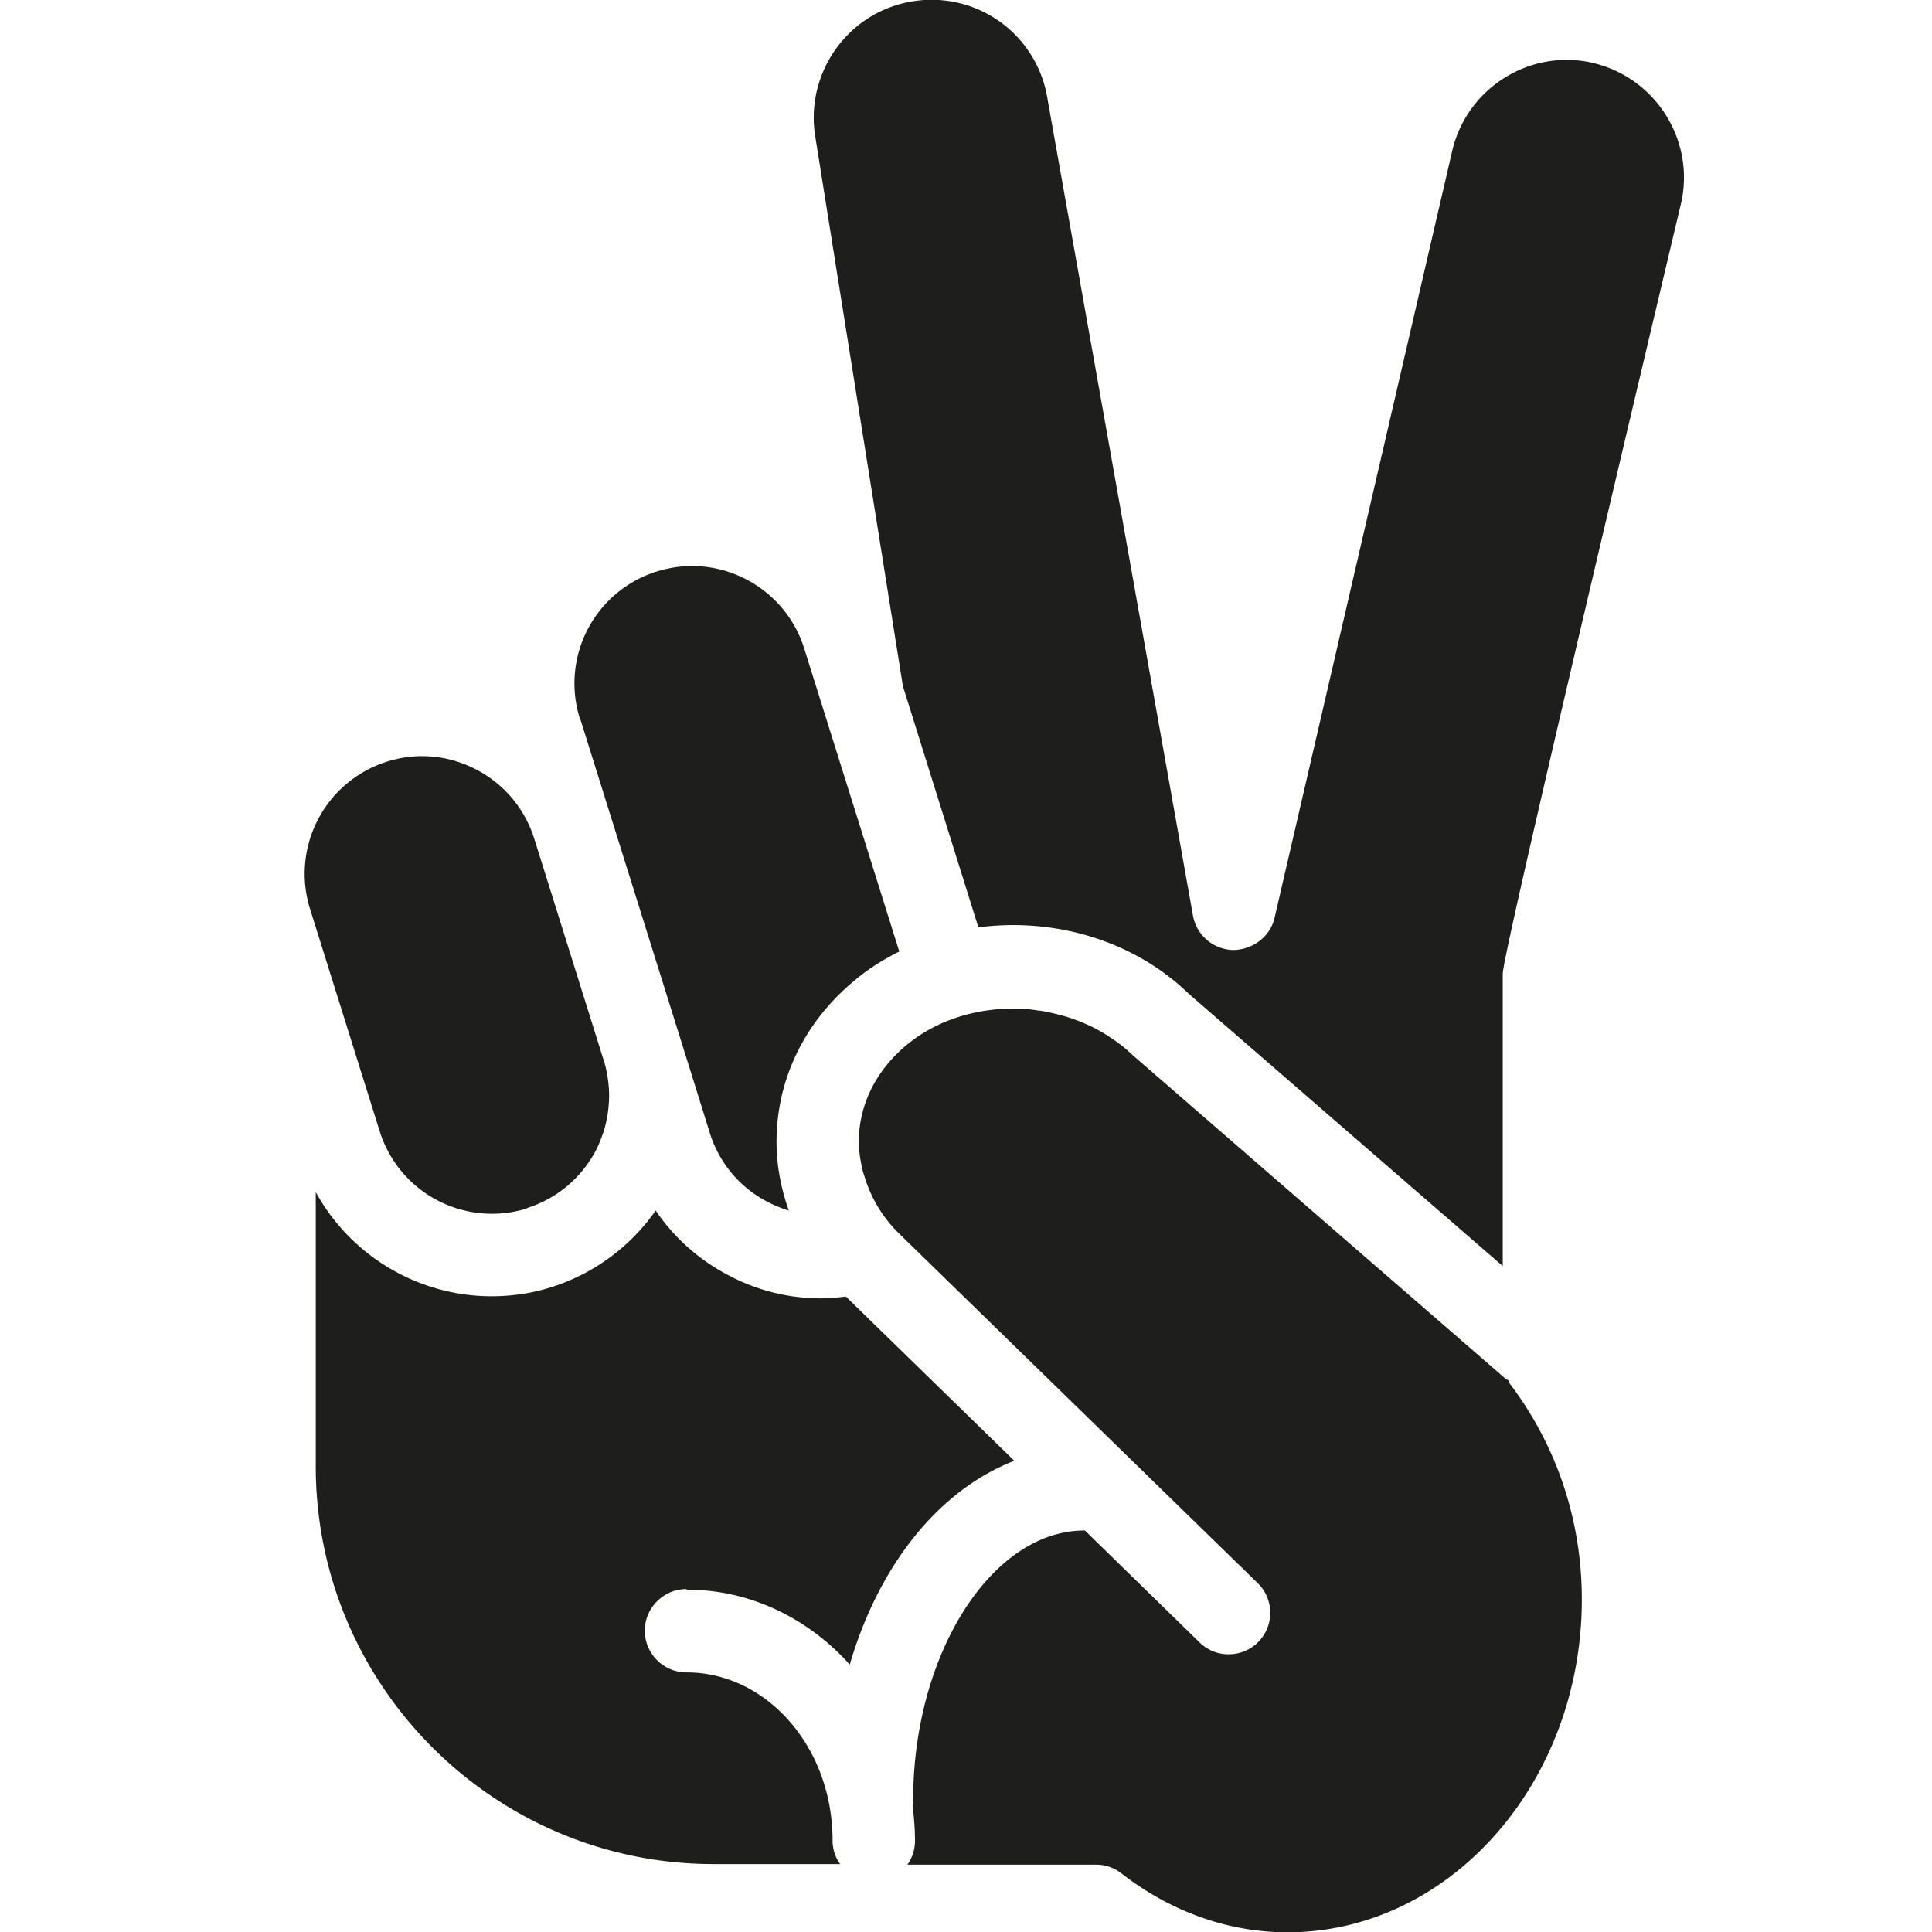 <svg viewBox="0 0 64 64" xmlns="http://www.w3.org/2000/svg">
  <path fill="#1e1e1c" d="M19.21 23.81a3.884 3.884 0 0 1 2.55-4.88c.39-.12.78-.18 1.16-.18 1.66 0 3.2 1.07 3.72 2.73l1.77 5.64 1.38 4.4c-.52.26-1.02.57-1.47.95-1.59 1.31-2.51 3.11-2.59 5.07-.04.88.11 1.74.4 2.56-.24-.07-.48-.17-.71-.29-.92-.48-1.6-1.29-1.91-2.29l-.62-1.99-3.67-11.72Zm-1.76 16.21c.99-.31 1.8-.99 2.29-1.91.1-.2.18-.4.25-.61.03-.08.05-.17.07-.25.03-.12.05-.24.07-.35.04-.28.06-.56.04-.84-.02-.3-.07-.61-.16-.9l-2.31-7.37c-.31-.99-.99-1.81-1.91-2.29a3.84 3.84 0 0 0-2.97-.27 3.897 3.897 0 0 0-2.55 4.88l2.31 7.37a3.897 3.897 0 0 0 4.88 2.55ZM52.71 2.07c-2.1-.45-4.17.9-4.62 3l-5.87 25.34c-.15.64-.75 1.06-1.38 1.06-.65-.02-1.2-.49-1.32-1.13L34.7 3.28A3.883 3.883 0 0 0 30.26.04C28.14.36 26.68 2.36 27 4.48l2.91 18.25 2.5 7.99c2.5-.33 5.14.42 6.98 2.21l10.39 9.01v-9.65c0-.2 0-.66 5.92-25.61.44-2.1-.91-4.16-3-4.61ZM50 45.74s-.09-.04-.13-.07L37.53 34.96c-.23-.22-.47-.41-.73-.58-.05-.03-.1-.07-.15-.1-.23-.14-.46-.27-.71-.37-.1-.05-.21-.09-.32-.13-.17-.06-.34-.12-.52-.16-.21-.06-.42-.1-.64-.14-.05 0-.1-.01-.16-.02-.35-.05-.71-.06-1.06-.04-1.15.06-2.29.44-3.2 1.19-.98.81-1.54 1.89-1.59 3.07 0 .24.01.48.05.72.02.11.04.21.06.31.02.09.05.18.08.27.21.69.58 1.33 1.14 1.88l11.88 11.58a1.373 1.373 0 0 1-.96 2.36c-.36 0-.69-.13-.96-.39l-3.8-3.71h-.02c-3.07 0-5.67 4.09-5.67 8.92 0 .07-.01.14-.02.21.05.38.08.76.08 1.15 0 .29-.09.56-.25.79h6.25c.31 0 .6.1.84.29 1.64 1.27 3.54 1.95 5.5 1.95 5.37 0 9.75-4.95 9.75-11.03 0-2.6-.82-5.06-2.36-7.11-.03-.03-.04-.08-.06-.11Zm-27.25 6.92c2.11 0 4.02.95 5.4 2.48.96-3.29 2.95-5.78 5.45-6.75l-5.58-5.44c-.27.03-.54.06-.81.06a6.5 6.5 0 0 1-3.07-.76 6.6 6.6 0 0 1-2.42-2.15 6.66 6.66 0 0 1-3.46 2.54c-.66.21-1.33.3-1.98.3-2.4 0-4.65-1.32-5.82-3.45v9.08c0 7.27 5.91 13.18 13.18 13.18h4.19c-.16-.22-.25-.49-.25-.79 0-3.07-2.17-5.56-4.84-5.56-.76 0-1.38-.62-1.38-1.38s.62-1.38 1.38-1.38Z"/>
</svg>
